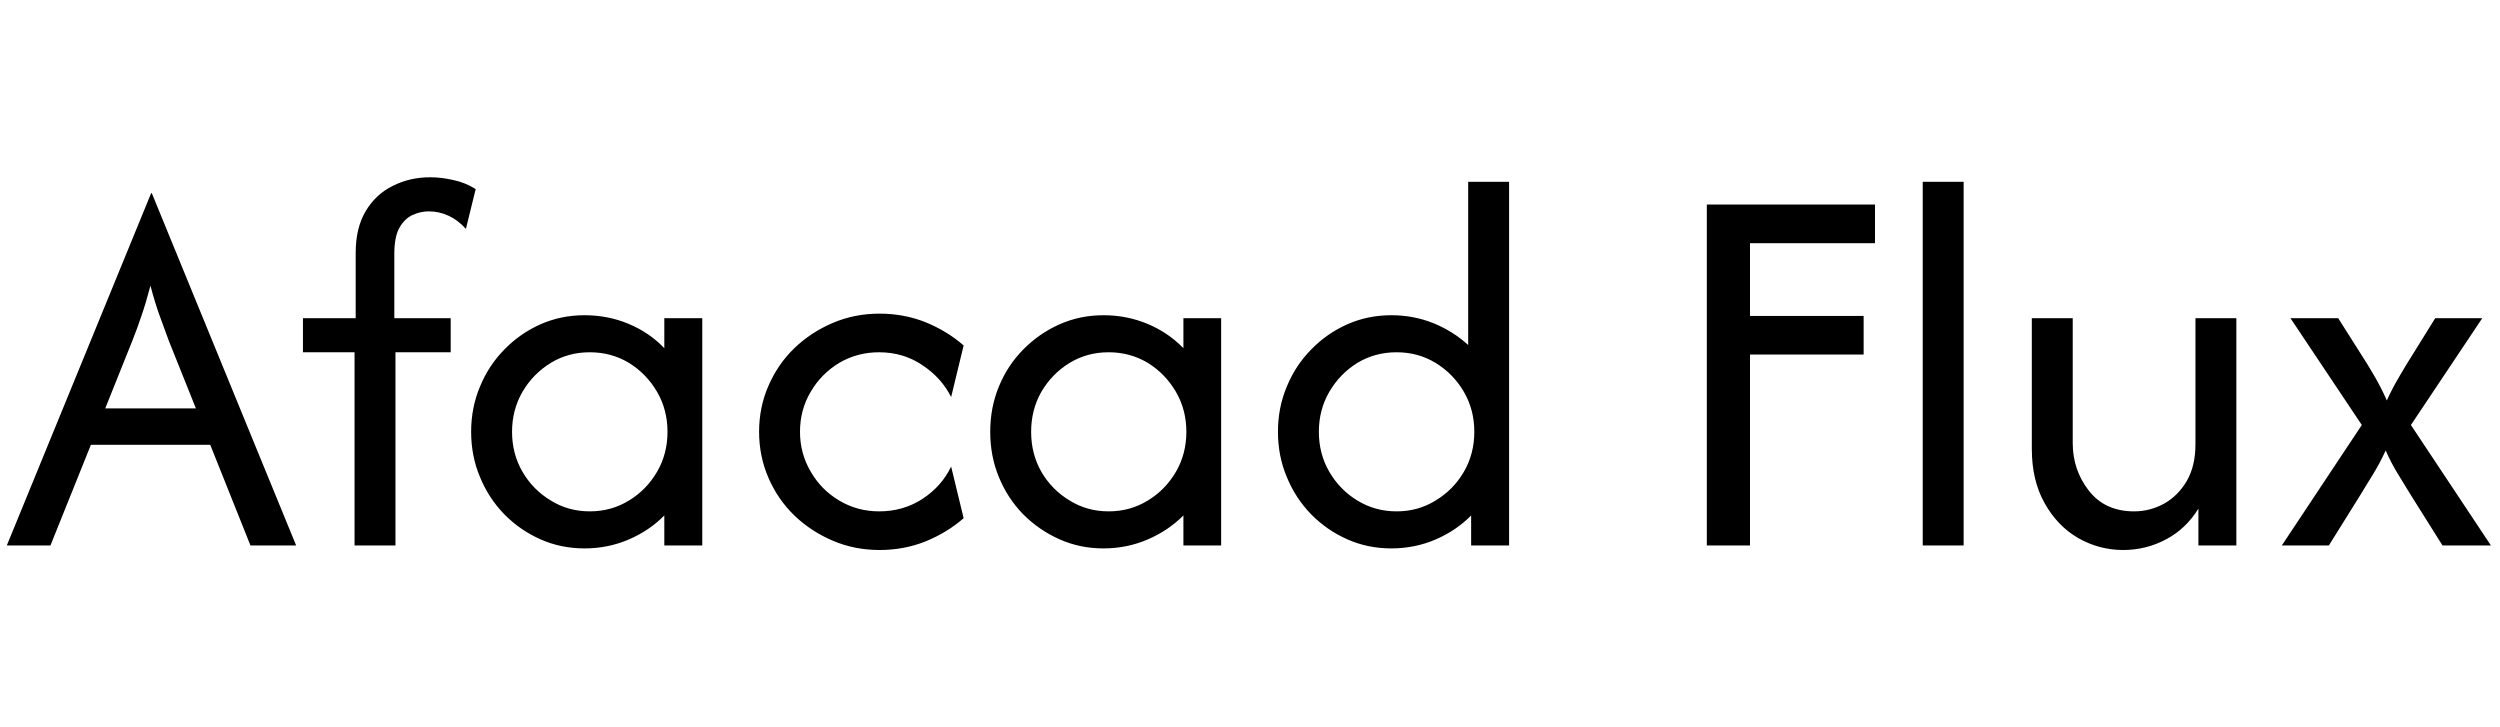 <svg xmlns="http://www.w3.org/2000/svg" xmlns:xlink="http://www.w3.org/1999/xlink" width="110" height="32"><path fill="black" d="M2.22 24L0.30 24L6.65 8.50L6.68 8.50L13.03 24L11.02 24L9.25 19.57L4 19.57L2.22 24ZM5.82 15L4.63 17.97L8.62 17.97L7.43 15Q7.22 14.43 7.02 13.88Q6.82 13.33 6.62 12.57L6.62 12.57Q6.42 13.33 6.23 13.88Q6.05 14.42 5.82 15L5.82 15ZM17.40 24L15.60 24L15.60 15.50L13.33 15.50L13.33 14L15.65 14L15.65 11.13Q15.65 10.03 16.09 9.29Q16.53 8.55 17.28 8.18Q18.03 7.80 18.92 7.80L18.92 7.80Q19.42 7.80 19.94 7.92Q20.47 8.03 20.93 8.32L20.93 8.32L20.50 10.07Q20.15 9.68 19.73 9.49Q19.32 9.30 18.87 9.30L18.87 9.30Q18.50 9.30 18.15 9.46Q17.80 9.62 17.57 10.03Q17.35 10.43 17.35 11.17L17.35 11.17L17.35 14L19.83 14L19.83 15.50L17.40 15.50L17.40 24ZM25.72 24.13L25.72 24.13Q24.68 24.13 23.78 23.73Q22.88 23.33 22.19 22.63Q21.50 21.92 21.12 20.99Q20.73 20.07 20.73 19L20.73 19Q20.73 17.93 21.12 17.01Q21.50 16.08 22.19 15.38Q22.88 14.67 23.78 14.27Q24.68 13.87 25.72 13.87L25.72 13.87Q26.75 13.87 27.66 14.25Q28.57 14.63 29.23 15.32L29.23 15.32L29.23 14L30.90 14L30.90 24L29.23 24L29.23 22.68Q28.57 23.35 27.66 23.74Q26.75 24.13 25.72 24.13ZM25.95 22.50L25.95 22.50Q26.90 22.50 27.68 22.02Q28.45 21.55 28.91 20.76Q29.37 19.97 29.37 19L29.37 19Q29.37 18.03 28.91 17.24Q28.45 16.45 27.68 15.97Q26.90 15.50 25.95 15.50L25.95 15.50Q25.00 15.50 24.23 15.97Q23.45 16.45 22.99 17.24Q22.53 18.03 22.53 19L22.53 19Q22.53 19.97 22.99 20.76Q23.45 21.55 24.23 22.02Q25.00 22.50 25.95 22.50ZM38.70 24.20L38.70 24.20Q37.60 24.20 36.64 23.79Q35.68 23.38 34.95 22.68Q34.22 21.97 33.81 21.02Q33.40 20.07 33.40 19L33.40 19Q33.40 17.92 33.81 16.98Q34.22 16.03 34.95 15.32Q35.68 14.62 36.64 14.21Q37.60 13.80 38.70 13.80L38.70 13.80Q39.78 13.80 40.73 14.18Q41.68 14.57 42.40 15.20L42.40 15.20L41.85 17.47Q41.43 16.63 40.59 16.07Q39.75 15.50 38.68 15.50L38.68 15.50Q37.72 15.50 36.92 15.97Q36.13 16.45 35.67 17.24Q35.20 18.03 35.20 19L35.20 19Q35.20 19.95 35.67 20.75Q36.13 21.55 36.92 22.02Q37.72 22.50 38.68 22.50L38.68 22.50Q39.75 22.50 40.59 21.95Q41.43 21.40 41.85 20.53L41.85 20.53L42.40 22.80Q41.68 23.43 40.73 23.82Q39.78 24.20 38.70 24.20ZM48.55 24.13L48.55 24.13Q47.52 24.13 46.62 23.73Q45.72 23.33 45.02 22.63Q44.33 21.92 43.95 20.99Q43.57 20.07 43.57 19L43.57 19Q43.57 17.93 43.95 17.01Q44.33 16.08 45.02 15.38Q45.72 14.67 46.62 14.27Q47.52 13.87 48.55 13.87L48.55 13.87Q49.58 13.87 50.49 14.25Q51.40 14.63 52.07 15.32L52.07 15.32L52.07 14L53.73 14L53.73 24L52.07 24L52.07 22.68Q51.40 23.35 50.49 23.74Q49.58 24.13 48.55 24.13ZM48.78 22.50L48.78 22.50Q49.73 22.50 50.51 22.02Q51.28 21.55 51.74 20.76Q52.20 19.97 52.20 19L52.20 19Q52.20 18.03 51.74 17.24Q51.28 16.45 50.51 15.97Q49.73 15.50 48.78 15.50L48.78 15.50Q47.83 15.50 47.06 15.97Q46.28 16.45 45.82 17.24Q45.37 18.03 45.37 19L45.37 19Q45.37 19.97 45.82 20.76Q46.28 21.55 47.06 22.02Q47.83 22.50 48.78 22.50ZM61.22 24.13L61.22 24.13Q60.18 24.13 59.28 23.73Q58.38 23.33 57.69 22.63Q57.00 21.92 56.62 20.99Q56.23 20.07 56.23 19L56.23 19Q56.23 17.93 56.62 17.01Q57.00 16.08 57.69 15.38Q58.38 14.67 59.28 14.27Q60.18 13.87 61.22 13.87L61.22 13.87Q62.20 13.87 63.07 14.22Q63.93 14.57 64.60 15.18L64.60 15.18L64.60 8L66.40 8L66.40 24L64.73 24L64.73 22.68Q64.07 23.35 63.16 23.74Q62.25 24.13 61.22 24.13ZM61.45 22.50L61.45 22.50Q62.40 22.50 63.17 22.02Q63.95 21.55 64.41 20.76Q64.87 19.97 64.87 19L64.87 19Q64.87 18.03 64.41 17.24Q63.95 16.45 63.17 15.97Q62.40 15.50 61.45 15.50L61.45 15.50Q60.50 15.50 59.72 15.97Q58.95 16.45 58.49 17.24Q58.03 18.03 58.03 19L58.03 19Q58.03 19.97 58.49 20.76Q58.95 21.55 59.72 22.02Q60.50 22.50 61.45 22.50ZM77 24L75.10 24L75.10 9L82.50 9L82.50 10.70L77 10.70L77 13.90L82 13.90L82 15.60L77 15.60L77 24ZM86.40 24L84.60 24L84.60 8L86.40 8L86.40 24ZM93.42 24.20L93.42 24.20Q92.37 24.20 91.45 23.68Q90.53 23.15 89.97 22.15Q89.40 21.15 89.40 19.75L89.40 19.75L89.40 14L91.20 14L91.20 19.50Q91.20 20.68 91.91 21.59Q92.62 22.50 93.90 22.50L93.90 22.50Q94.60 22.50 95.22 22.16Q95.83 21.82 96.22 21.16Q96.60 20.50 96.60 19.55L96.60 19.55L96.60 14L98.40 14L98.40 24L96.73 24L96.73 22.38Q96.18 23.27 95.31 23.73Q94.43 24.20 93.42 24.20ZM102.47 24L100.40 24L103.92 18.70L100.78 14L102.88 14L103.85 15.53Q104.17 16.02 104.47 16.54Q104.78 17.07 105.02 17.62L105.02 17.62Q105.27 17.07 105.58 16.55Q105.88 16.03 106.20 15.53L106.20 15.53L107.15 14L109.22 14L106.08 18.70L109.60 24L107.47 24L106.10 21.82Q105.80 21.33 105.50 20.84Q105.20 20.35 104.97 19.82L104.97 19.82Q104.73 20.35 104.43 20.84Q104.13 21.33 103.83 21.82L103.83 21.82L102.47 24Z"/></svg>